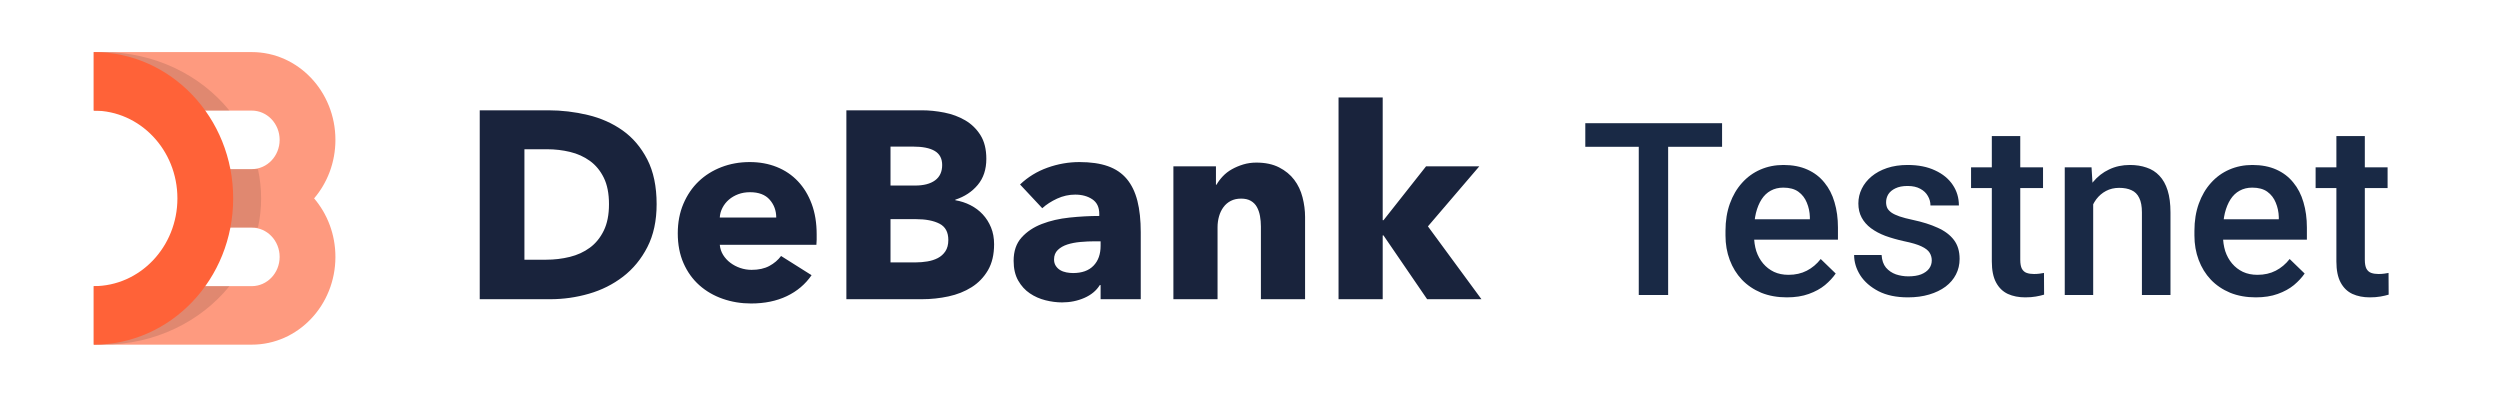 <svg width="240" height="40" viewBox="0 0 240 40" fill="none" xmlns="http://www.w3.org/2000/svg">
    <path fill-rule="evenodd" clip-rule="evenodd"
        d="M137.004 28.723H142.219L137.081 21.731L142.013 15.968H136.901L132.816 21.142H132.739V9.359H128.5V28.723H132.739V22.601H132.816L137.004 28.723ZM63.036 19.605C63.036 21.193 62.74 22.564 62.15 23.716C61.559 24.869 60.779 25.817 59.812 26.559C58.844 27.302 57.752 27.849 56.536 28.199C55.32 28.549 54.087 28.724 52.836 28.724H46.054V10.589H52.631C53.915 10.589 55.183 10.739 56.433 11.038C57.683 11.337 58.797 11.832 59.773 12.523C60.749 13.215 61.537 14.141 62.137 15.302C62.736 16.463 63.036 17.898 63.036 19.605ZM58.463 19.605C58.463 18.58 58.296 17.73 57.962 17.056C57.628 16.381 57.183 15.844 56.626 15.442C56.069 15.041 55.436 14.755 54.725 14.584C54.014 14.414 53.282 14.328 52.528 14.328H50.345V24.932H52.426C53.214 24.932 53.971 24.842 54.699 24.663C55.427 24.484 56.069 24.189 56.626 23.779C57.183 23.37 57.628 22.823 57.962 22.14C58.296 21.457 58.463 20.612 58.463 19.605ZM73.889 19.169C74.309 19.647 74.519 20.219 74.519 20.885H69.098C69.115 20.56 69.2 20.249 69.355 19.95C69.509 19.651 69.714 19.391 69.971 19.169C70.228 18.947 70.528 18.772 70.87 18.644C71.213 18.516 71.59 18.452 72.001 18.452C72.84 18.452 73.469 18.691 73.889 19.169ZM78.4 22.5V23.012C78.4 23.183 78.391 23.345 78.374 23.499H69.099C69.133 23.857 69.24 24.182 69.42 24.472C69.6 24.762 69.831 25.014 70.114 25.227C70.397 25.441 70.713 25.607 71.065 25.727C71.416 25.846 71.78 25.906 72.156 25.906C72.825 25.906 73.39 25.782 73.852 25.535C74.315 25.287 74.691 24.967 74.983 24.574L77.911 26.419C77.312 27.289 76.52 27.959 75.535 28.429C74.55 28.899 73.407 29.134 72.105 29.134C71.146 29.134 70.238 28.984 69.382 28.685C68.525 28.386 67.776 27.951 67.134 27.379C66.492 26.807 65.986 26.103 65.618 25.266C65.25 24.429 65.066 23.473 65.066 22.397C65.066 21.356 65.246 20.412 65.605 19.567C65.965 18.722 66.453 18.005 67.07 17.415C67.686 16.826 68.414 16.369 69.253 16.045C70.093 15.721 71 15.558 71.977 15.558C72.919 15.558 73.784 15.716 74.572 16.032C75.359 16.348 76.036 16.805 76.601 17.403C77.166 18 77.607 18.726 77.924 19.58C78.241 20.433 78.4 21.407 78.4 22.5ZM94.843 25.945C95.237 25.27 95.433 24.438 95.433 23.447C95.433 22.85 95.335 22.312 95.138 21.834C94.941 21.356 94.675 20.937 94.341 20.579C94.008 20.22 93.614 19.926 93.16 19.695C92.706 19.465 92.222 19.307 91.708 19.221V19.17C92.599 18.88 93.318 18.406 93.866 17.748C94.414 17.091 94.688 16.259 94.688 15.251C94.688 14.329 94.5 13.569 94.123 12.972C93.746 12.374 93.258 11.9 92.659 11.55C92.059 11.2 91.391 10.952 90.655 10.807C89.918 10.662 89.199 10.589 88.497 10.589H81.252V28.724H88.497C89.37 28.724 90.222 28.634 91.053 28.455C91.884 28.276 92.624 27.981 93.275 27.571C93.926 27.161 94.449 26.619 94.843 25.945ZM90.448 15.84C90.448 15.225 90.212 14.777 89.741 14.495C89.27 14.213 88.572 14.073 87.647 14.073H85.489V17.812H87.853C88.675 17.812 89.313 17.646 89.767 17.313C90.221 16.98 90.448 16.489 90.448 15.84ZM90.191 21.474C90.756 21.764 91.039 22.285 91.039 23.036C91.039 23.48 90.944 23.843 90.756 24.125C90.568 24.407 90.324 24.624 90.024 24.778C89.724 24.932 89.39 25.038 89.022 25.098C88.654 25.158 88.298 25.188 87.956 25.188H85.489V21.038H87.93C88.872 21.038 89.626 21.184 90.191 21.474ZM105.658 23.165H105.119C104.656 23.165 104.189 23.186 103.718 23.229C103.247 23.271 102.828 23.353 102.46 23.472C102.091 23.592 101.787 23.767 101.548 23.997C101.308 24.228 101.188 24.531 101.188 24.907C101.188 25.145 101.244 25.35 101.355 25.521C101.466 25.692 101.607 25.829 101.779 25.931C101.95 26.034 102.147 26.106 102.37 26.149C102.592 26.191 102.806 26.213 103.012 26.213C103.868 26.213 104.523 25.978 104.977 25.508C105.431 25.039 105.658 24.403 105.658 23.6V23.165ZM100.558 16.096C99.556 16.455 98.678 16.993 97.925 17.71L100.057 19.989C100.451 19.631 100.926 19.324 101.483 19.067C102.04 18.811 102.618 18.683 103.217 18.683C103.868 18.683 104.416 18.833 104.862 19.131C105.307 19.43 105.53 19.896 105.53 20.527V20.732C104.605 20.732 103.654 20.784 102.678 20.886C101.701 20.988 100.815 21.193 100.019 21.501C99.222 21.808 98.571 22.244 98.066 22.807C97.561 23.37 97.308 24.113 97.308 25.035C97.308 25.787 97.454 26.419 97.745 26.931C98.036 27.443 98.409 27.853 98.863 28.16C99.317 28.468 99.817 28.689 100.366 28.826C100.914 28.963 101.445 29.031 101.958 29.031C102.729 29.031 103.444 28.886 104.104 28.596C104.763 28.305 105.256 27.895 105.581 27.366H105.658V28.724H109.512V22.295C109.512 21.134 109.405 20.13 109.191 19.285C108.976 18.44 108.638 17.74 108.176 17.185C107.713 16.63 107.11 16.22 106.365 15.955C105.619 15.691 104.707 15.558 103.628 15.558C102.584 15.558 101.56 15.738 100.558 16.096ZM121.047 28.723V21.756C121.047 21.398 121.017 21.056 120.958 20.732C120.898 20.407 120.799 20.121 120.662 19.874C120.525 19.626 120.332 19.43 120.084 19.285C119.836 19.139 119.523 19.067 119.146 19.067C118.769 19.067 118.44 19.139 118.157 19.285C117.875 19.43 117.639 19.63 117.451 19.887C117.262 20.143 117.121 20.437 117.027 20.77C116.933 21.103 116.885 21.449 116.885 21.808V28.723H112.646V15.968H116.731V17.735H116.783C116.937 17.462 117.138 17.193 117.386 16.928C117.635 16.663 117.926 16.437 118.26 16.249C118.594 16.062 118.958 15.908 119.352 15.788C119.746 15.669 120.165 15.609 120.611 15.609C121.467 15.609 122.195 15.763 122.794 16.07C123.394 16.378 123.878 16.774 124.246 17.261C124.614 17.748 124.88 18.307 125.042 18.939C125.205 19.571 125.287 20.202 125.287 20.834V28.723H121.047Z"
        fill="#19233C" />
    <path opacity="0.8" fill-rule="evenodd" clip-rule="evenodd"
        d="M32.2 24.661C32.2 29.315 28.605 33.087 24.169 33.087H9V27.47H24.169C25.648 27.47 26.846 26.212 26.846 24.661C26.846 23.11 25.648 21.852 24.169 21.852H18.815V16.235H24.169C25.648 16.235 26.846 14.977 26.846 13.426C26.846 11.875 25.648 10.617 24.169 10.617H9V5H24.169C28.605 5 32.2 8.773 32.2 13.426C32.2 15.584 31.427 17.553 30.155 19.044C31.427 20.534 32.2 22.503 32.2 24.661Z"
        fill="#FE815F" />
    <path opacity="0.12" fill-rule="evenodd" clip-rule="evenodd"
        d="M9 10.617H22.029C19.261 7.206 14.855 5 9.892 5C9.593 5 9.295 5.008 9 5.024V10.617ZM24.764 21.852H19.713V16.234H24.764C24.963 17.142 25.068 18.081 25.068 19.043C25.068 20.005 24.963 20.944 24.764 21.852ZM9 27.469H22.029C19.261 30.88 14.855 33.086 9.892 33.086C9.593 33.086 9.295 33.078 9 33.062V27.469Z"
        fill="black" />
    <path
        d="M9 5C16.392 5 22.385 11.288 22.385 19.044C22.385 26.8 16.392 33.087 9 33.087V27.47C13.435 27.47 17.031 23.697 17.031 19.044C17.031 14.39 13.435 10.617 9 10.617V5Z"
        fill="#FF6238" />
    <path
        d="M160.142 11.827V28.32H157.321V11.827H160.142ZM165.319 11.827V14.092H152.189V11.827H165.319ZM171.538 28.547C170.632 28.547 169.812 28.4 169.08 28.105C168.355 27.803 167.735 27.384 167.222 26.848C166.716 26.311 166.327 25.681 166.055 24.956C165.783 24.231 165.647 23.449 165.647 22.611V22.158C165.647 21.199 165.787 20.33 166.066 19.552C166.346 18.774 166.735 18.11 167.233 17.559C167.732 17 168.321 16.573 169 16.279C169.68 15.984 170.416 15.837 171.209 15.837C172.085 15.837 172.852 15.984 173.509 16.279C174.166 16.573 174.71 16.988 175.14 17.525C175.578 18.053 175.903 18.684 176.114 19.416C176.333 20.149 176.443 20.957 176.443 21.841V23.007H166.973V21.048H173.747V20.832C173.732 20.341 173.634 19.881 173.452 19.45C173.279 19.02 173.011 18.672 172.648 18.408C172.286 18.144 171.802 18.012 171.198 18.012C170.745 18.012 170.341 18.11 169.986 18.306C169.639 18.495 169.348 18.771 169.114 19.133C168.88 19.496 168.698 19.934 168.57 20.447C168.449 20.953 168.389 21.523 168.389 22.158V22.611C168.389 23.147 168.46 23.646 168.604 24.106C168.755 24.559 168.974 24.956 169.261 25.296C169.548 25.636 169.895 25.904 170.303 26.1C170.711 26.289 171.175 26.383 171.696 26.383C172.354 26.383 172.939 26.251 173.452 25.987C173.966 25.722 174.411 25.349 174.789 24.865L176.228 26.259C175.963 26.644 175.62 27.014 175.197 27.369C174.774 27.716 174.257 27.999 173.645 28.218C173.041 28.437 172.338 28.547 171.538 28.547ZM185.449 25.001C185.449 24.729 185.381 24.484 185.245 24.265C185.109 24.038 184.848 23.834 184.463 23.653C184.086 23.472 183.527 23.306 182.787 23.155C182.137 23.011 181.541 22.841 180.997 22.645C180.461 22.441 180 22.196 179.615 21.909C179.23 21.622 178.931 21.282 178.72 20.889C178.508 20.496 178.403 20.043 178.403 19.53C178.403 19.031 178.512 18.559 178.731 18.114C178.95 17.668 179.264 17.275 179.671 16.936C180.079 16.596 180.574 16.328 181.155 16.131C181.745 15.935 182.402 15.837 183.127 15.837C184.154 15.837 185.033 16.01 185.766 16.358C186.506 16.698 187.073 17.162 187.465 17.751C187.858 18.333 188.054 18.99 188.054 19.722H185.324C185.324 19.398 185.241 19.095 185.075 18.816C184.916 18.529 184.675 18.299 184.35 18.125C184.025 17.944 183.617 17.853 183.127 17.853C182.658 17.853 182.269 17.929 181.96 18.08C181.658 18.223 181.431 18.412 181.28 18.646C181.137 18.88 181.065 19.137 181.065 19.416C181.065 19.62 181.103 19.805 181.178 19.971C181.261 20.13 181.397 20.277 181.586 20.413C181.775 20.542 182.032 20.663 182.356 20.776C182.689 20.889 183.104 20.999 183.602 21.104C184.539 21.301 185.343 21.554 186.015 21.863C186.695 22.165 187.216 22.558 187.579 23.041C187.941 23.517 188.122 24.121 188.122 24.854C188.122 25.398 188.005 25.896 187.771 26.349C187.545 26.795 187.212 27.184 186.774 27.516C186.336 27.841 185.811 28.094 185.2 28.275C184.595 28.456 183.916 28.547 183.161 28.547C182.05 28.547 181.11 28.351 180.34 27.958C179.57 27.558 178.984 27.048 178.584 26.428C178.191 25.802 177.995 25.152 177.995 24.48H180.634C180.665 24.986 180.804 25.39 181.054 25.692C181.31 25.987 181.627 26.202 182.005 26.338C182.39 26.466 182.787 26.53 183.195 26.53C183.685 26.53 184.097 26.466 184.429 26.338C184.762 26.202 185.015 26.021 185.188 25.794C185.362 25.56 185.449 25.296 185.449 25.001ZM196.131 16.063V18.057H189.221V16.063H196.131ZM191.215 13.061H193.945V24.933C193.945 25.311 193.998 25.602 194.104 25.805C194.217 26.002 194.372 26.134 194.568 26.202C194.764 26.27 194.995 26.304 195.259 26.304C195.448 26.304 195.629 26.293 195.803 26.27C195.976 26.247 196.116 26.225 196.222 26.202L196.233 28.286C196.007 28.354 195.742 28.415 195.44 28.468C195.146 28.52 194.806 28.547 194.421 28.547C193.794 28.547 193.239 28.437 192.755 28.218C192.272 27.992 191.895 27.625 191.623 27.119C191.351 26.613 191.215 25.941 191.215 25.103V13.061ZM200.946 18.68V28.32H198.216V16.063H200.787L200.946 18.68ZM200.459 21.739L199.575 21.727C199.583 20.859 199.703 20.062 199.937 19.337C200.179 18.612 200.511 17.989 200.934 17.468C201.365 16.947 201.878 16.547 202.475 16.267C203.072 15.98 203.736 15.837 204.469 15.837C205.058 15.837 205.59 15.92 206.066 16.086C206.549 16.244 206.961 16.505 207.301 16.868C207.648 17.23 207.912 17.702 208.094 18.284C208.275 18.858 208.366 19.564 208.366 20.402V28.32H205.624V20.391C205.624 19.802 205.537 19.337 205.364 18.997C205.198 18.65 204.952 18.404 204.627 18.261C204.31 18.11 203.914 18.034 203.438 18.034C202.97 18.034 202.551 18.133 202.18 18.329C201.81 18.525 201.497 18.793 201.24 19.133C200.991 19.473 200.798 19.866 200.662 20.311C200.527 20.757 200.459 21.233 200.459 21.739ZM216.556 28.547C215.65 28.547 214.83 28.4 214.098 28.105C213.373 27.803 212.753 27.384 212.24 26.848C211.734 26.311 211.345 25.681 211.073 24.956C210.801 24.231 210.665 23.449 210.665 22.611V22.158C210.665 21.199 210.805 20.33 211.084 19.552C211.364 18.774 211.753 18.11 212.251 17.559C212.75 17 213.339 16.573 214.018 16.279C214.698 15.984 215.434 15.837 216.227 15.837C217.103 15.837 217.87 15.984 218.527 16.279C219.184 16.573 219.728 16.988 220.158 17.525C220.596 18.053 220.921 18.684 221.132 19.416C221.351 20.149 221.461 20.957 221.461 21.841V23.007H211.991V21.048H218.765V20.832C218.75 20.341 218.652 19.881 218.47 19.45C218.297 19.02 218.029 18.672 217.666 18.408C217.304 18.144 216.82 18.012 216.216 18.012C215.763 18.012 215.359 18.11 215.004 18.306C214.657 18.495 214.366 18.771 214.132 19.133C213.898 19.496 213.716 19.934 213.588 20.447C213.467 20.953 213.407 21.523 213.407 22.158V22.611C213.407 23.147 213.478 23.646 213.622 24.106C213.773 24.559 213.992 24.956 214.279 25.296C214.566 25.636 214.913 25.904 215.321 26.1C215.729 26.289 216.193 26.383 216.714 26.383C217.371 26.383 217.957 26.251 218.47 25.987C218.984 25.722 219.429 25.349 219.807 24.865L221.246 26.259C220.981 26.644 220.638 27.014 220.215 27.369C219.792 27.716 219.275 27.999 218.663 28.218C218.059 28.437 217.356 28.547 216.556 28.547ZM229.209 16.063V18.057H222.299V16.063H229.209ZM224.293 13.061H227.023V24.933C227.023 25.311 227.076 25.602 227.182 25.805C227.295 26.002 227.45 26.134 227.646 26.202C227.842 26.27 228.073 26.304 228.337 26.304C228.526 26.304 228.707 26.293 228.881 26.27C229.055 26.247 229.194 26.225 229.3 26.202L229.311 28.286C229.085 28.354 228.82 28.415 228.518 28.468C228.224 28.52 227.884 28.547 227.499 28.547C226.872 28.547 226.317 28.437 225.834 28.218C225.35 27.992 224.973 27.625 224.701 27.119C224.429 26.613 224.293 25.941 224.293 25.103V13.061Z"
        fill="#192945" />
</svg>
    